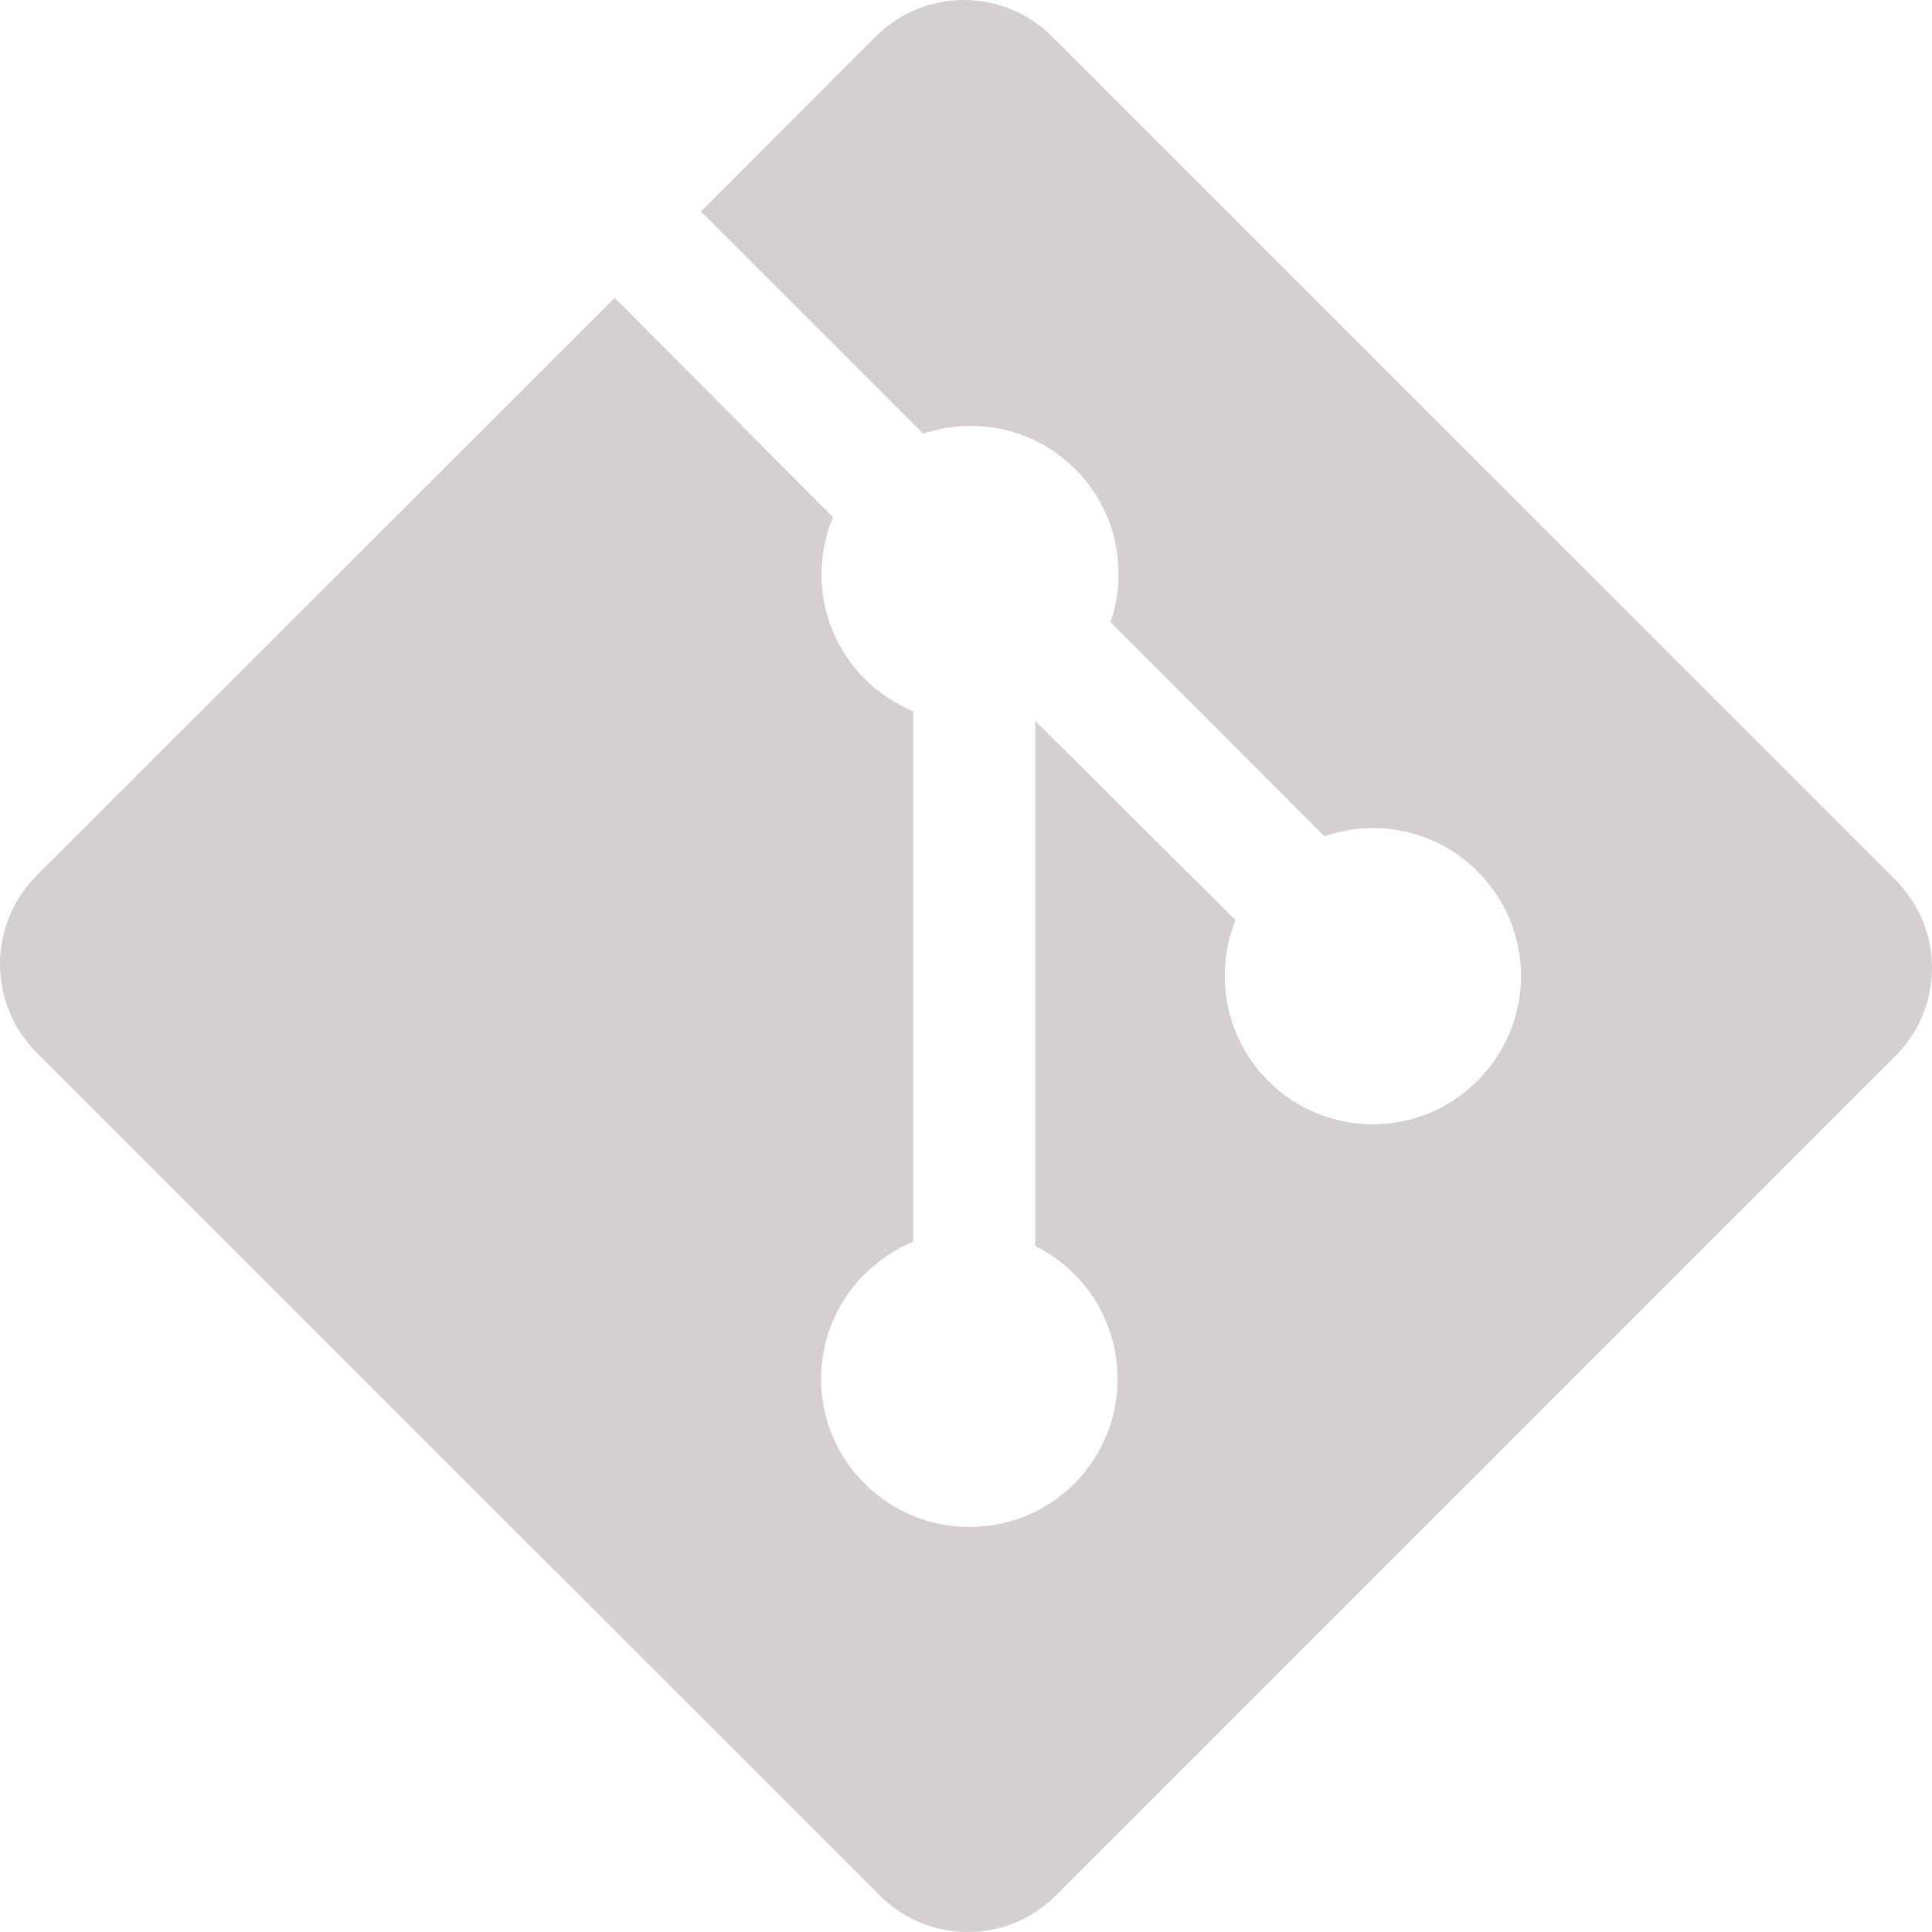<svg width="40" height="40" viewBox="0 0 40 40" fill="#d5cfd1" xmlns="http://www.w3.org/2000/svg">
<g clip-path="url(#clip0_1727_58)">
<path d="M39.243 18.217L21.778 0.754C20.772 -0.251 19.142 -0.251 18.132 0.754L14.513 4.379L19.113 8.979C20.188 8.62 21.412 8.862 22.262 9.714C23.122 10.572 23.358 11.81 22.992 12.88L27.422 17.314C28.497 16.942 29.733 17.183 30.588 18.038C31.79 19.238 31.79 21.178 30.588 22.378C29.39 23.577 27.453 23.577 26.255 22.378C25.357 21.477 25.132 20.15 25.582 19.052L21.433 14.925V25.8C21.727 25.944 22.003 26.139 22.247 26.38C23.435 27.582 23.435 29.518 22.247 30.713C21.048 31.915 19.098 31.915 17.898 30.713C16.7 29.515 16.7 27.582 17.898 26.384C18.202 26.084 18.543 25.857 18.907 25.707V14.725C18.545 14.573 18.2 14.355 17.907 14.057C16.998 13.149 16.78 11.82 17.247 10.709L12.727 6.167L0.75 18.135C-0.25 19.143 -0.25 20.775 0.75 21.784L18.217 39.245C19.223 40.252 20.853 40.252 21.86 39.245L39.243 21.862C40.252 20.857 40.252 19.225 39.243 18.217Z" fill="#d5cfd1"/>
</g>
<defs>
<clipPath id="clip0_1727_58">
<rect width="40" height="40" fill="white"/>
</clipPath>
</defs>
</svg>

